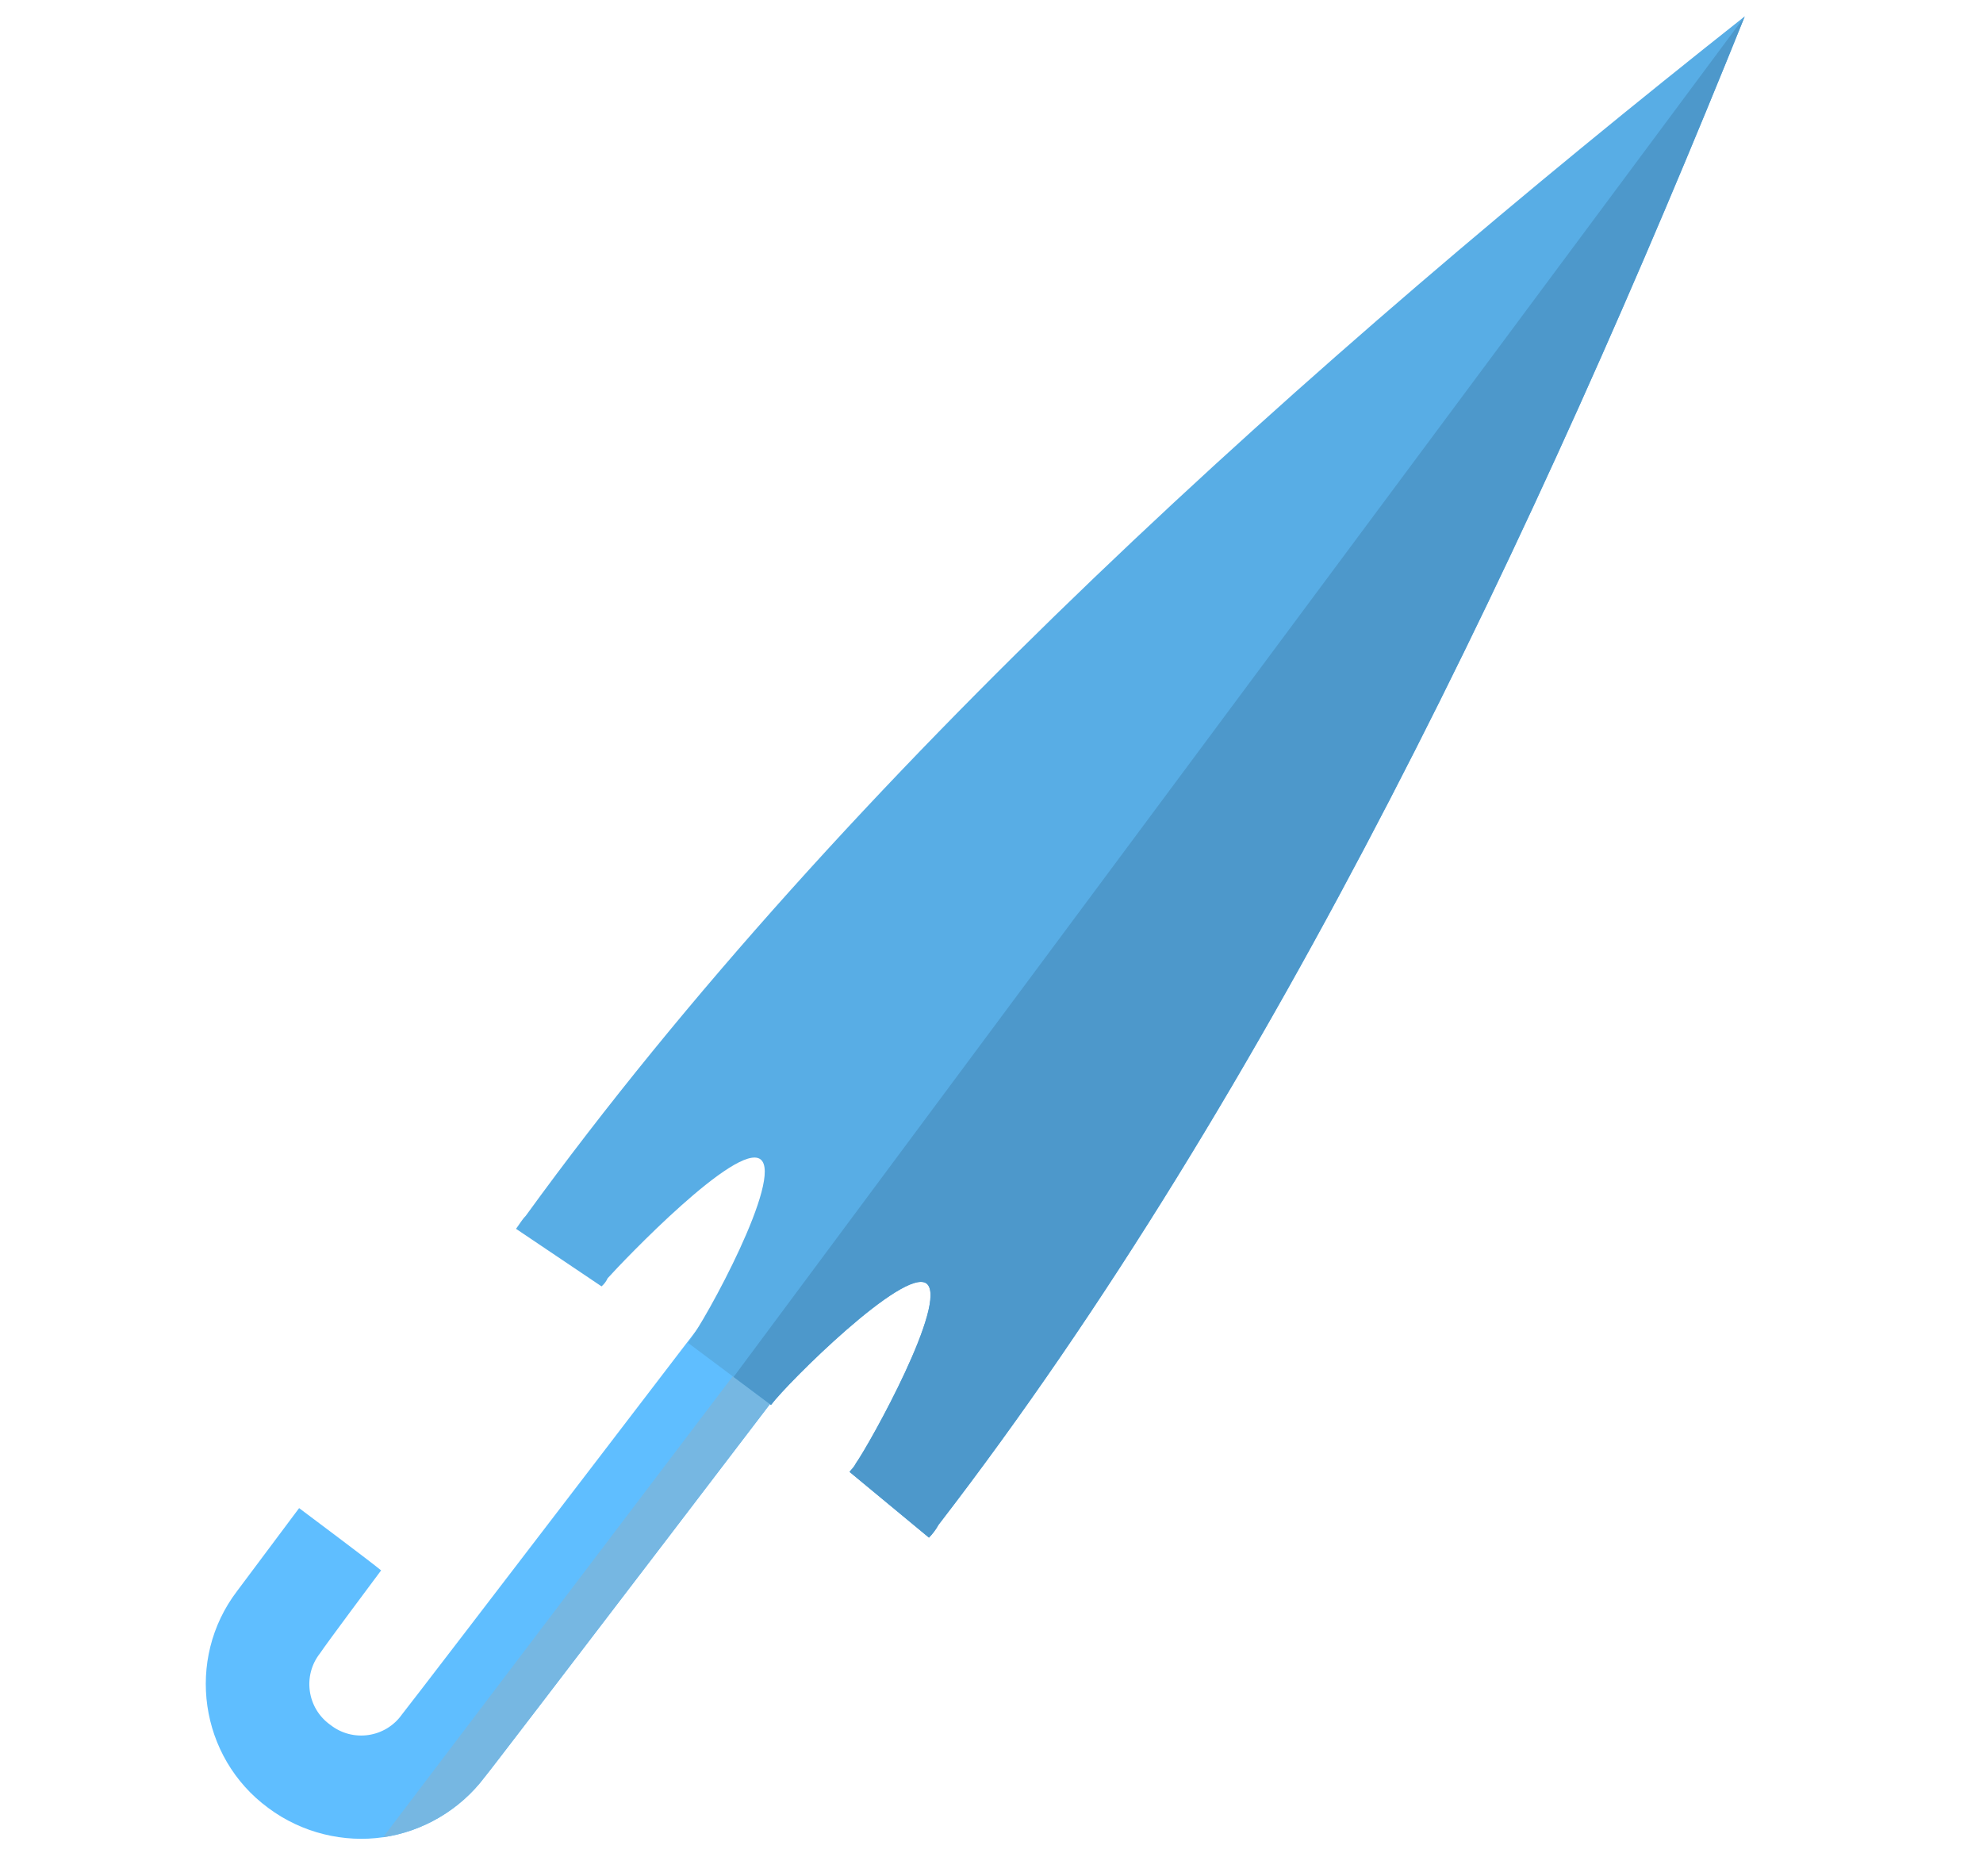 <svg width="37" height="35" viewBox="0 0 37 35" fill="none" xmlns="http://www.w3.org/2000/svg">
<path d="M16.017 24.031C15.821 24.293 9.068 33.146 9.049 33.149C8.575 33.781 7.873 34.175 7.148 34.279C6.423 34.384 5.638 34.205 5.005 33.732C3.72 32.788 3.456 30.957 4.422 29.688C4.552 29.513 5.418 28.357 5.581 28.138C5.755 28.269 6.912 29.134 7.111 29.3C6.981 29.475 6.116 30.631 5.971 30.847C5.642 31.264 5.73 31.875 6.164 32.182C6.581 32.511 7.192 32.423 7.499 31.989C7.714 31.725 14.487 22.869 14.487 22.869L15.253 23.459L15.319 23.508L16.017 24.031Z" fill="#5FBEFF"/>
<path d="M16.017 24.031C15.822 24.293 9.068 33.146 9.049 33.149C8.576 33.781 7.873 34.175 7.148 34.279L15.319 23.508L16.017 24.031Z" fill="#76B7E2"/>
<path d="M9.808 22.687C9.74 22.755 9.694 22.84 9.628 22.927L11.224 24.001C11.276 23.955 11.309 23.911 11.338 23.849C11.64 23.513 13.752 21.304 14.189 21.63C14.625 21.957 13.166 24.637 12.836 25.054L14.386 26.213C14.696 25.798 16.873 23.638 17.288 23.948C17.706 24.278 16.24 26.919 15.966 27.309C15.936 27.372 15.884 27.418 15.851 27.462L17.333 28.689C17.401 28.621 17.466 28.534 17.512 28.449C23.746 20.365 28.727 9.814 32.555 0.305C24.515 6.663 15.801 14.424 9.808 22.687Z" fill="#58ADE5"/>
<path d="M32.555 0.305C28.727 9.814 23.745 20.365 17.512 28.449C17.466 28.534 17.401 28.621 17.333 28.689L15.851 27.462C15.884 27.418 15.936 27.372 15.965 27.309C16.24 26.919 17.705 24.277 17.288 23.948C16.873 23.638 14.696 25.798 14.386 26.213L13.688 25.691L32.555 0.305Z" fill="#4D98CB"/>
</svg>
